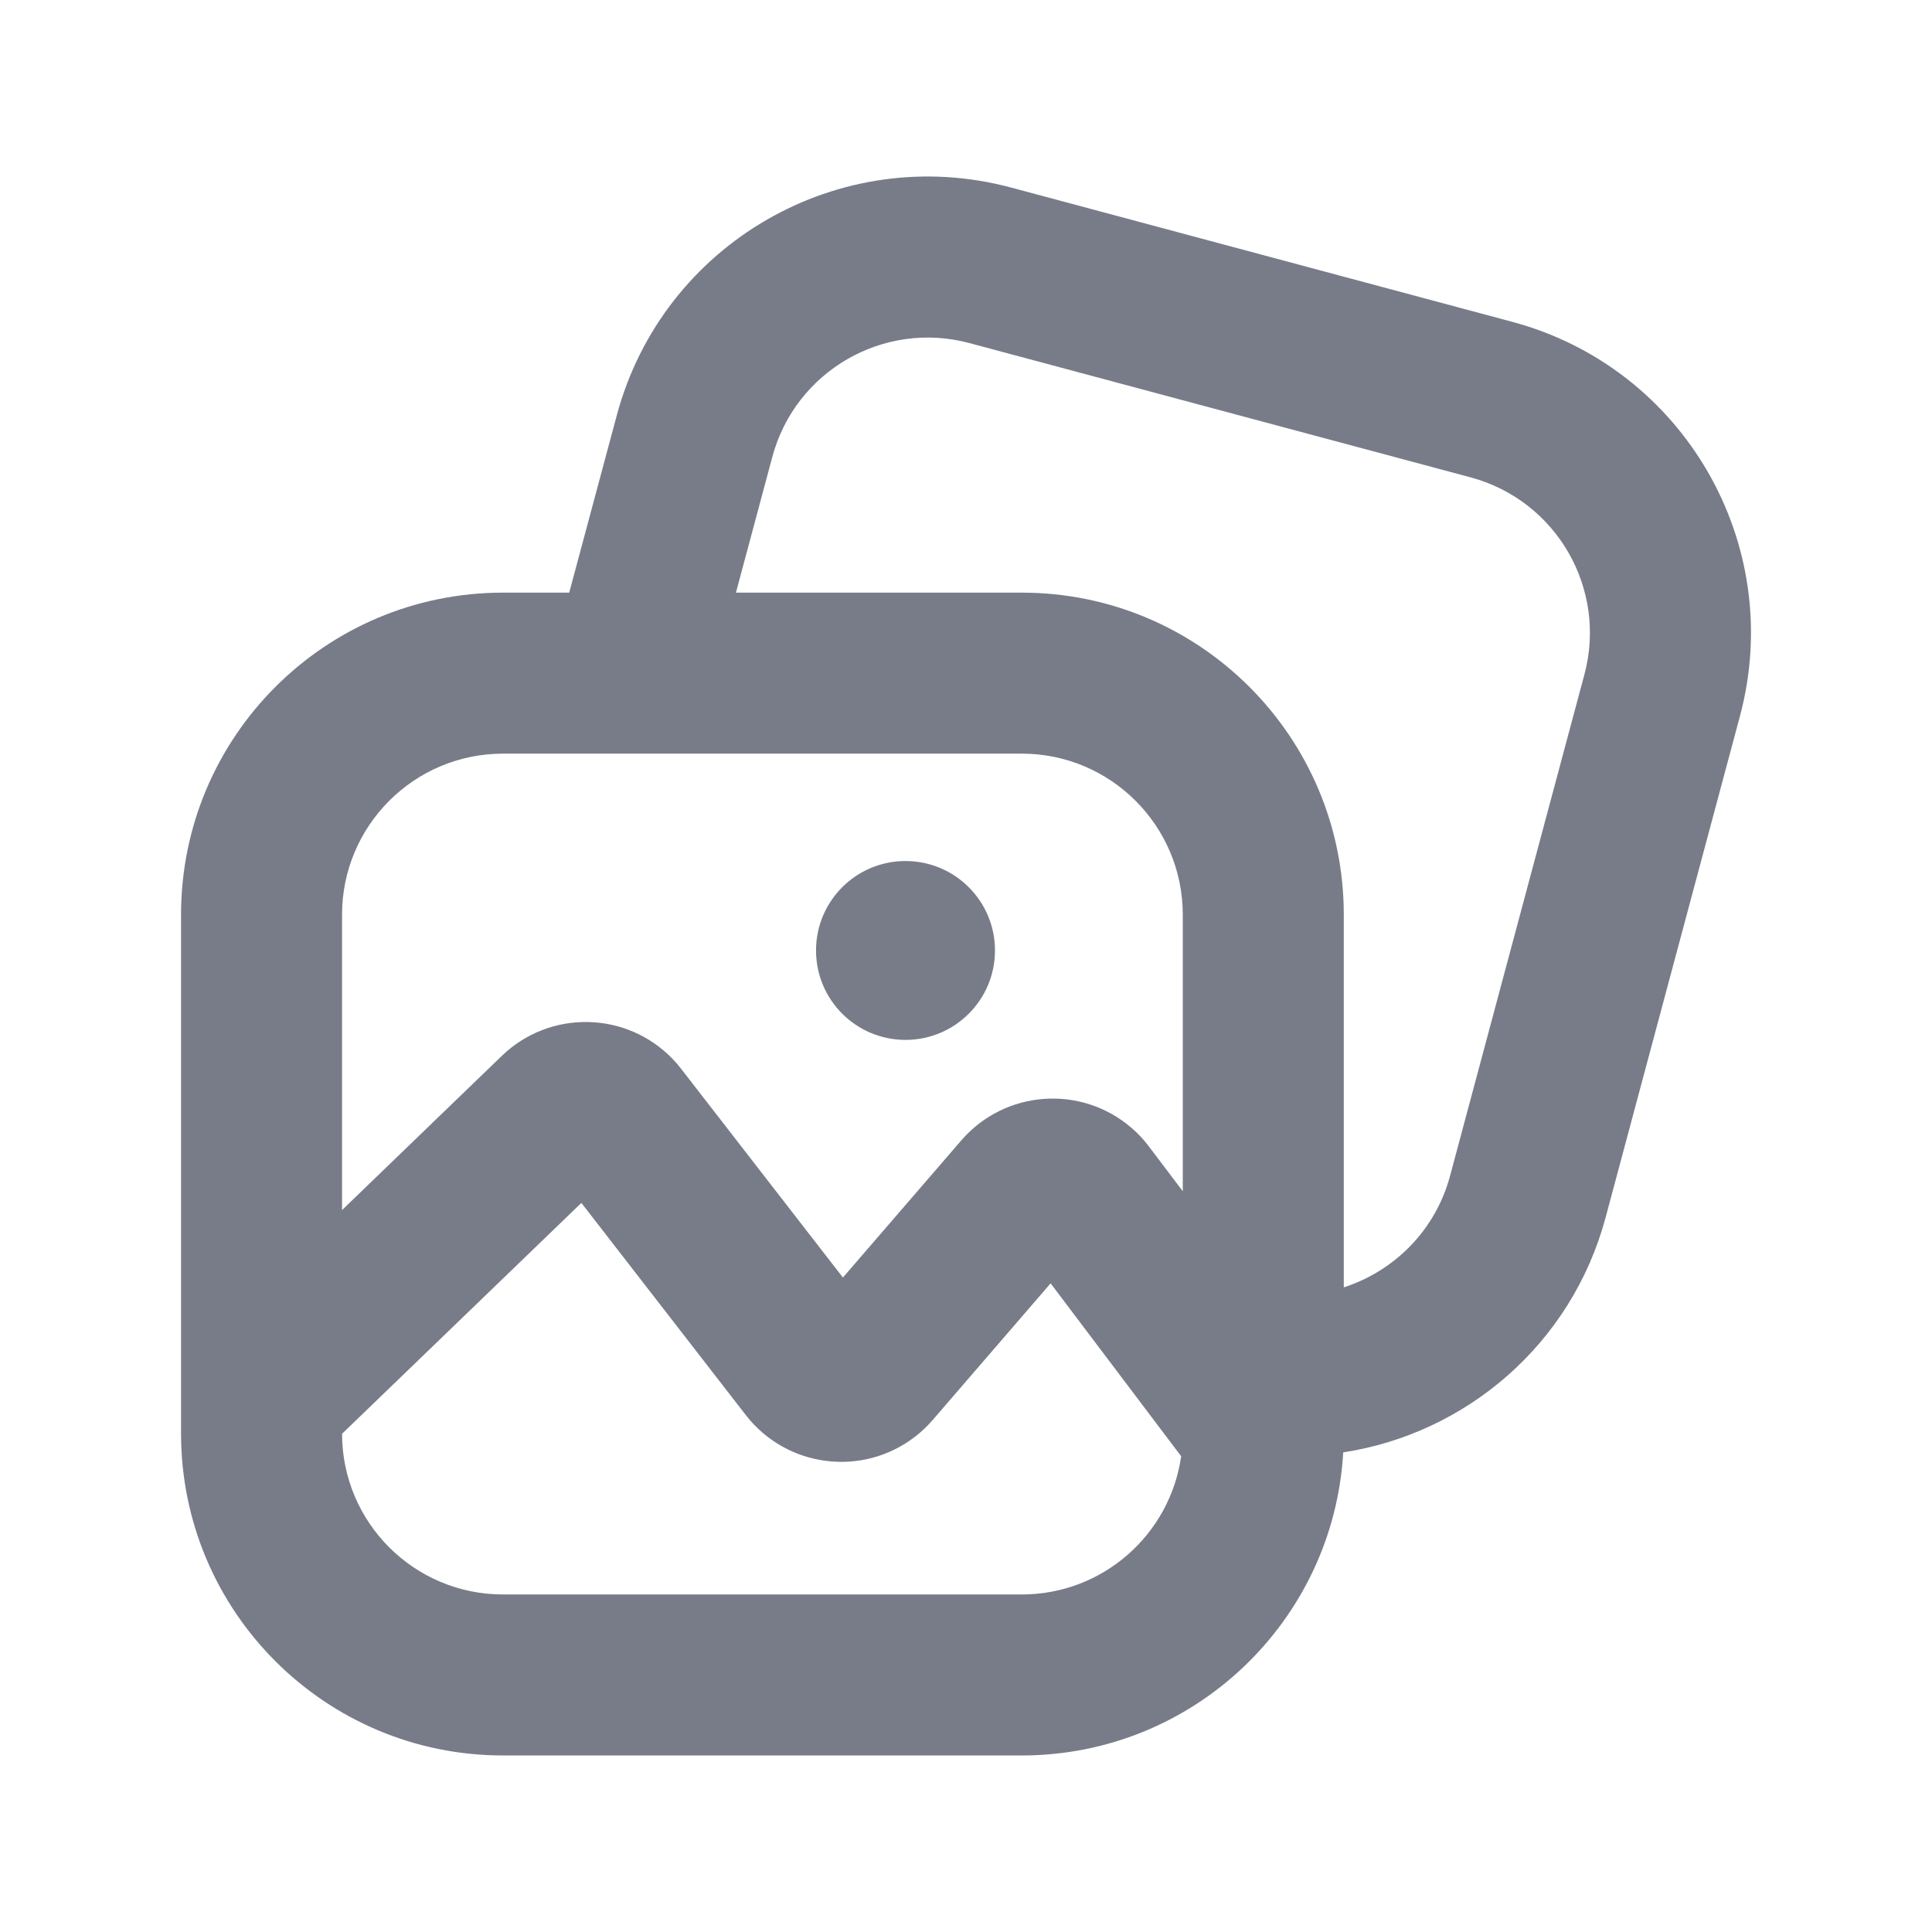 <svg width="24" height="24" viewBox="0 0 24 24" fill="none" xmlns="http://www.w3.org/2000/svg">
<path d="M12.36 11.807C12.36 12.421 11.862 12.918 11.248 12.918C10.635 12.918 10.137 12.421 10.137 11.807C10.137 11.193 10.635 10.696 11.248 10.696C11.862 10.696 12.36 11.193 12.36 11.807Z" fill="#787C89"/>
<path fill-rule="evenodd" clip-rule="evenodd" d="M18.786 3.998L12.561 2.33C10.427 1.758 8.234 3.025 7.662 5.159L7.071 7.362H6.249C4.039 7.362 2.249 9.153 2.249 11.363V17.807C2.249 20.016 4.039 21.807 6.249 21.807H12.693C14.823 21.807 16.565 20.142 16.686 18.042C18.207 17.809 19.522 16.704 19.946 15.122L21.614 8.897C22.186 6.763 20.92 4.57 18.786 3.998ZM16.693 15.992C17.318 15.79 17.832 15.286 18.014 14.604L19.682 8.379C19.968 7.313 19.335 6.216 18.268 5.93L12.043 4.262C10.976 3.976 9.88 4.609 9.594 5.676L9.142 7.362H12.693C14.902 7.362 16.693 9.153 16.693 11.363V15.992ZM6.249 9.362C5.144 9.362 4.249 10.258 4.249 11.363V15.032L6.234 13.116C6.83 12.541 7.78 12.558 8.355 13.154C8.383 13.184 8.396 13.199 8.41 13.214C8.423 13.229 8.436 13.245 8.461 13.277L10.471 15.87L11.941 14.167C12.482 13.54 13.429 13.47 14.056 14.011C14.137 14.08 14.209 14.158 14.273 14.243L14.693 14.798V11.363C14.693 10.258 13.797 9.362 12.693 9.362H6.249ZM4.249 17.811C4.251 18.914 5.145 19.807 6.249 19.807H12.693C13.702 19.807 14.536 19.06 14.673 18.089C14.663 18.077 14.653 18.064 14.644 18.052L13.051 15.942L11.586 17.64C11.521 17.715 11.449 17.784 11.37 17.845C10.715 18.353 9.773 18.233 9.265 17.579L7.222 14.943L4.249 17.811Z" fill="#787C89"/>
</svg>
